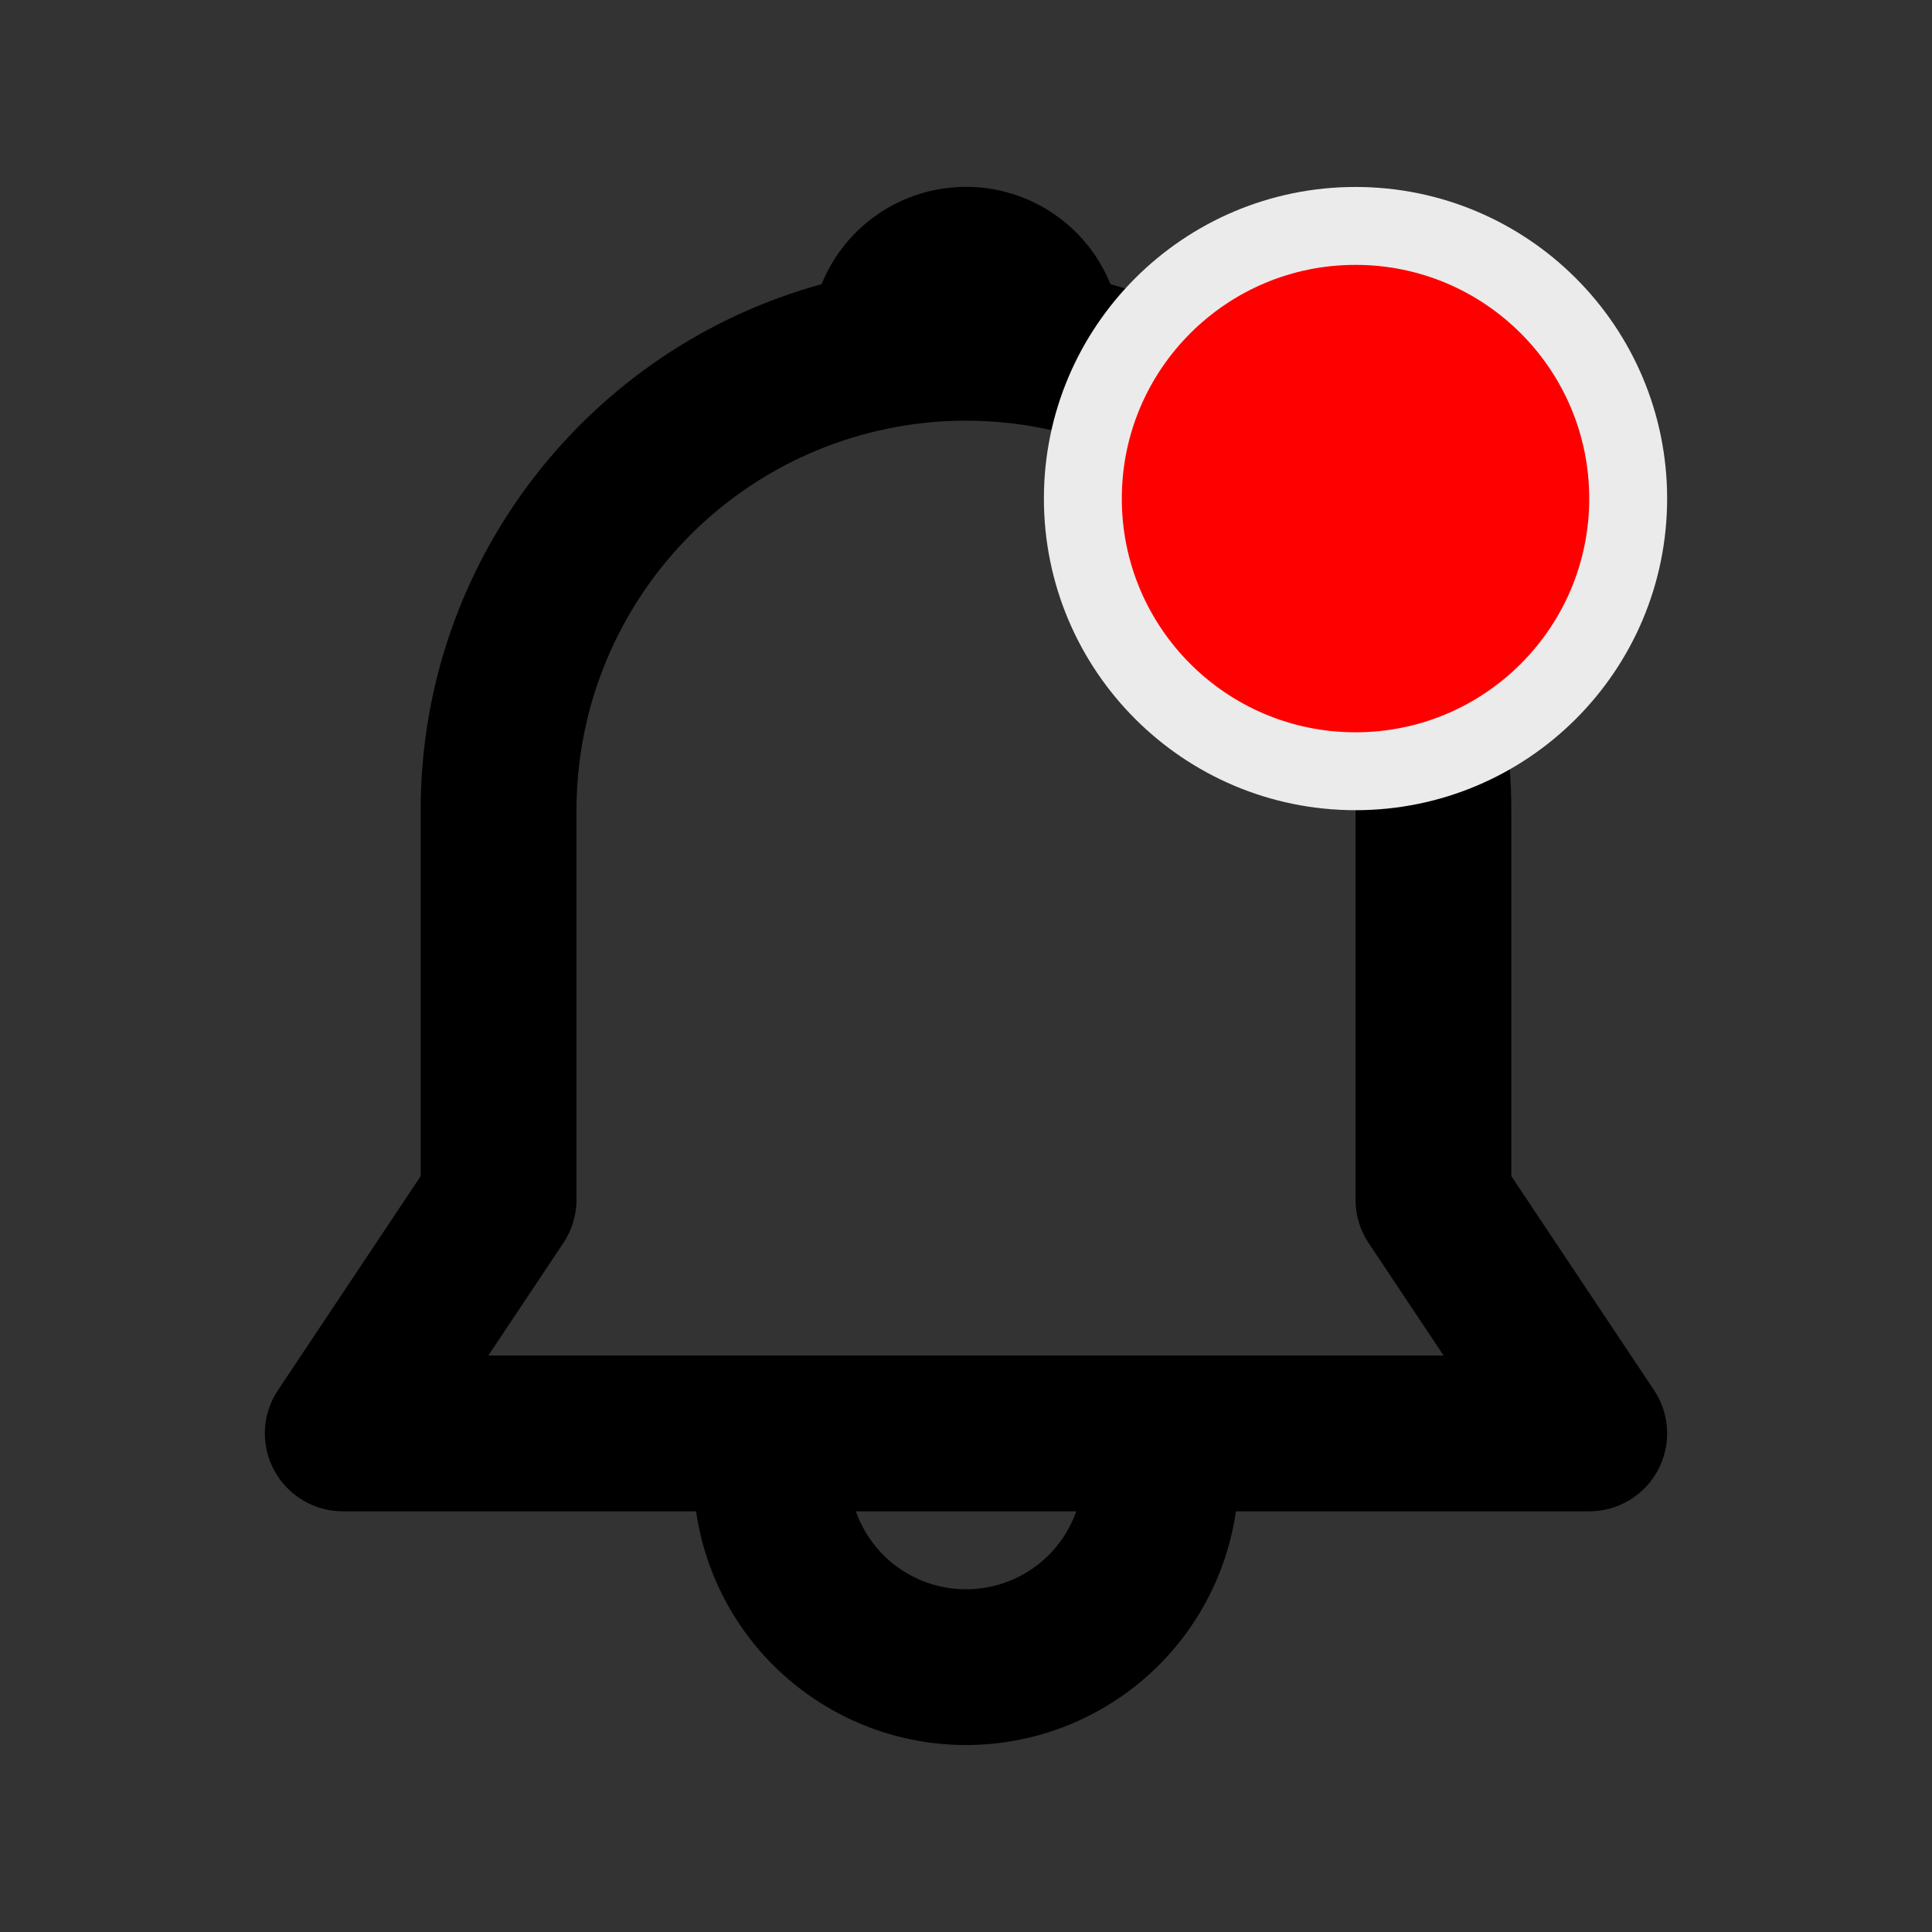 <svg width="31" height="31" viewBox="0 0 31 31" fill="none" xmlns="http://www.w3.org/2000/svg">
<rect x="0" y="0" width="31" height="31" fill="#333333" stroke="none"/>
<path d="M13.183 4.56C13.37 4.098 13.69 3.703 14.103 3.425C14.516 3.146 15.002 2.998 15.5 2.998C15.998 2.998 16.485 3.146 16.898 3.425C17.311 3.703 17.631 4.098 17.818 4.56C19.666 5.068 21.297 6.169 22.459 7.694C23.621 9.219 24.25 11.083 24.25 13V18.871L26.54 22.306C26.666 22.494 26.738 22.713 26.749 22.939C26.76 23.165 26.709 23.39 26.602 23.59C26.496 23.789 26.337 23.956 26.143 24.072C25.949 24.189 25.727 24.25 25.5 24.25H19.831C19.681 25.291 19.16 26.244 18.365 26.932C17.569 27.621 16.552 28 15.5 28C14.448 28 13.431 27.621 12.636 26.932C11.84 26.244 11.319 25.291 11.169 24.25H5.5C5.274 24.25 5.052 24.189 4.858 24.072C4.664 23.956 4.505 23.789 4.398 23.59C4.291 23.39 4.24 23.165 4.251 22.939C4.262 22.713 4.335 22.494 4.46 22.306L6.75 18.871V13C6.75 8.97 9.475 5.575 13.183 4.56ZM13.733 24.25C13.862 24.616 14.101 24.933 14.418 25.157C14.735 25.381 15.113 25.501 15.501 25.501C15.889 25.501 16.267 25.381 16.584 25.157C16.901 24.933 17.14 24.616 17.269 24.25H13.731H13.733ZM15.5 6.75C13.843 6.75 12.253 7.408 11.081 8.58C9.909 9.753 9.25 11.342 9.25 13V19.25C9.25 19.497 9.177 19.738 9.04 19.944L7.836 21.75H23.163L21.959 19.944C21.822 19.738 21.75 19.497 21.75 19.25V13C21.75 11.342 21.092 9.753 19.92 8.58C18.747 7.408 17.158 6.75 15.5 6.75Z" fill="black"/>
<circle cx="21.75" cy="8" r="4.375" fill="#FF0000" stroke="#EBEBEB" stroke-width="1.25"/>
</svg>
